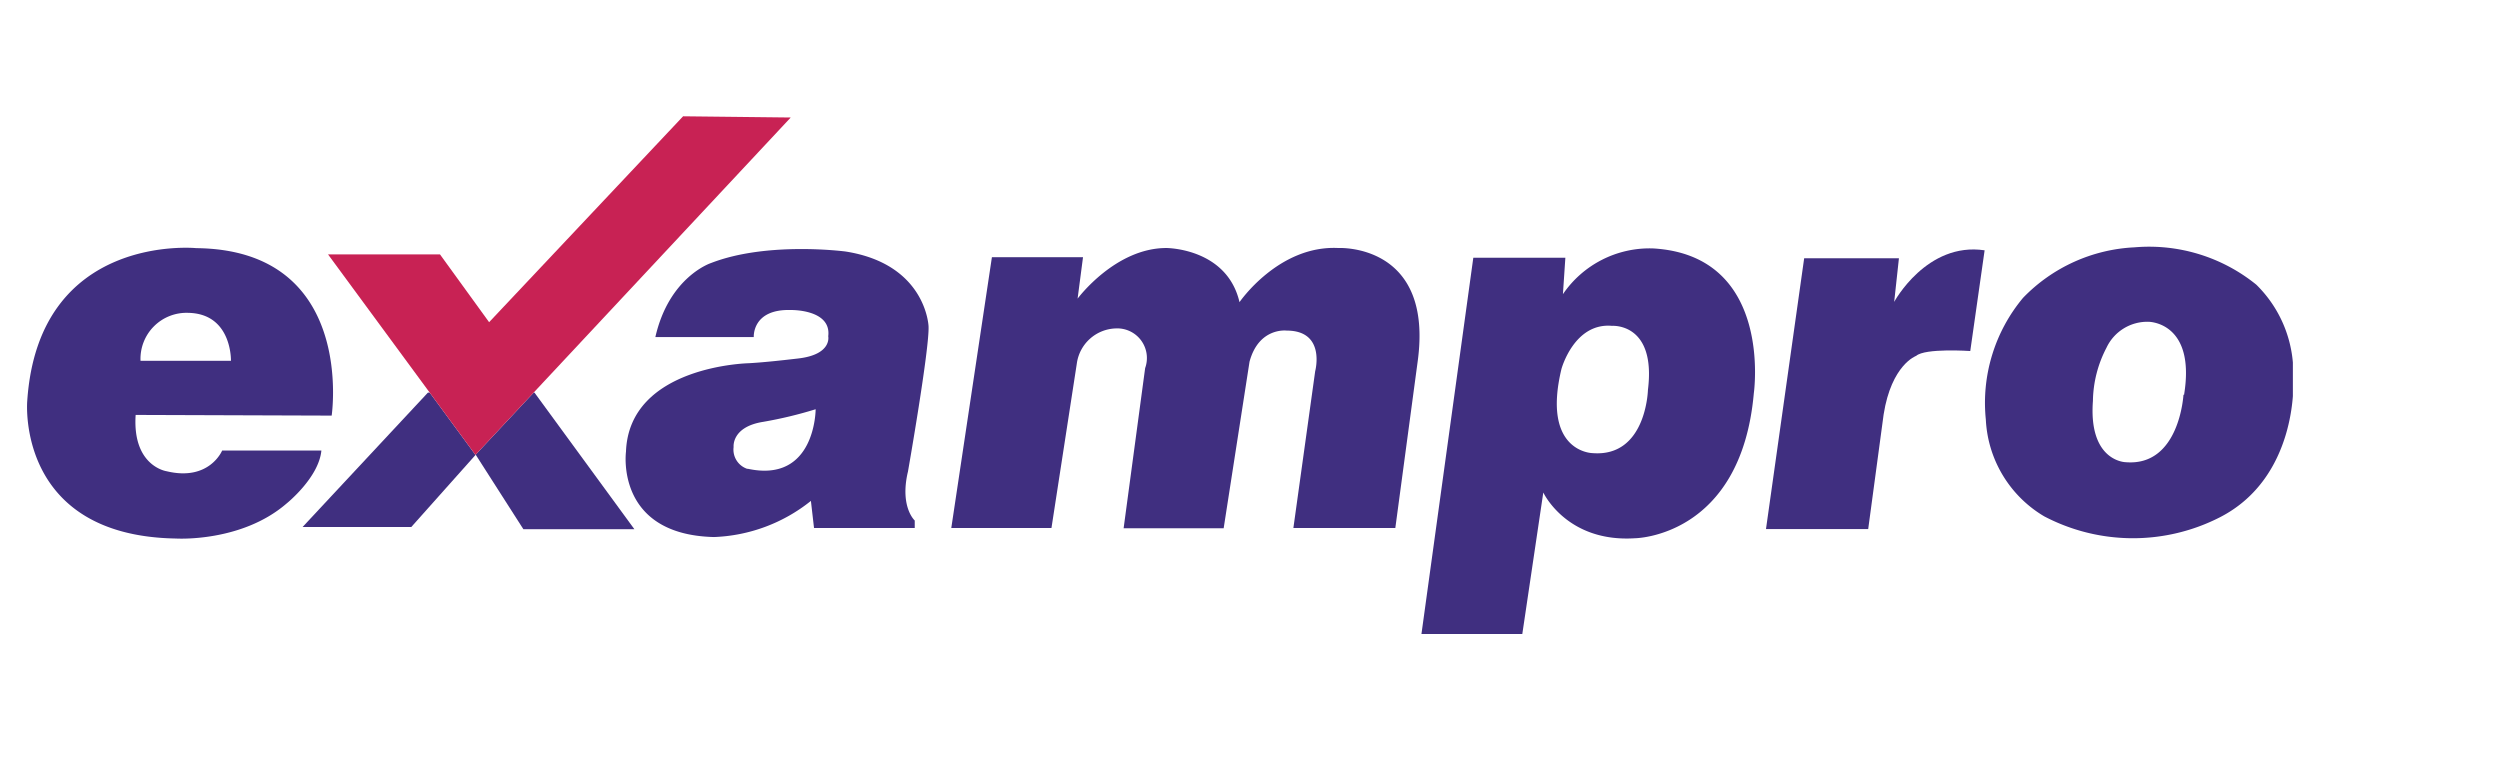 <svg id="Layer_1" data-name="Layer 1" xmlns="http://www.w3.org/2000/svg" xmlns:xlink="http://www.w3.org/1999/xlink" width="184.67" height="56" viewBox="0 0 184.67 56"><defs><clipPath id="clip-path"><rect x="2.04" y="8.6" width="167.33" height="38.24" style="fill:none"/></clipPath><clipPath id="clip-path-2"><rect x="2.04" y="8.6" width="167.34" height="38.24" style="fill:none"/></clipPath></defs><title>Exampro</title><g style="clip-path:url(#clip-path)"><path d="M169.37,28.3a9.12,9.12,0,0,0-2.7-7.27,12.57,12.57,0,0,0-9-2.76A12.25,12.25,0,0,0,149.44,22a12.1,12.1,0,0,0-2.75,9A8.8,8.8,0,0,0,151,38.14,14.1,14.1,0,0,0,164,38.2c5.69-2.93,5.4-9.9,5.4-9.9m-8.11.84s-.28,5.35-4.29,5c0,0-2.73-.06-2.4-4.52a8.73,8.73,0,0,1,1-3.93,3.33,3.33,0,0,1,3.11-1.92s3.51,0,2.62,5.41" style="fill:#402f80"/></g><g style="clip-path:url(#clip-path-2)"><path d="M130.45,39.08l2.82-20h7l-.35,3.22s2.4-4.45,6.68-3.81l-1.06,7.44s-3.34-.23-4,.36c0,0-1.82.64-2.4,4.33L138,39.08Z" style="fill:#402f80"/><path d="M122.09,18.35a7.75,7.75,0,0,0-6.64,3.38l.18-2.69h-6.8L105,46.83h7.45L114,36.38s1.72,3.7,6.76,3.38c0,0,7.84-.06,8.79-10.7,0,0,1.47-10.2-7.45-10.71m-.37,10.45s-.12,5-4.11,4.67c0,0-3.75-.07-2.28-6.21,0,0,.93-3.44,3.74-3.19,0,0,3.27-.25,2.65,4.73" style="fill:#402f80"/><path d="M70.27,39l3-20H80l-.4,3.06s2.77-3.74,6.56-3.74c0,0,4.47,0,5.4,4,0,0,2.88-4.22,7.3-4,0,0,7.1-.38,5.85,8.46L103.07,39H95.54l1.61-11.58s.81-3-2.11-3c0,0-2.05-.26-2.74,2.3l-1.91,12.3H83l1.59-11.83a2.19,2.19,0,0,0-2.17-2.93,3,3,0,0,0-2.88,2.61L77.67,39Z" style="fill:#402f80"/><path d="M67.06,34.89s1.61-9.17,1.53-10.79c0,0-.17-4.58-6.12-5.52,0,0-5.78-.77-9.95.85,0,0-3.09,1-4.11,5.47h7.27s-.14-2.09,2.75-2c0,0,3-.06,2.75,1.94,0,0,.3,1.35-2.22,1.64-1.29.15-2.58.29-3.64.35,0,0-8.85.17-9.08,6.54,0,0-.82,6.12,6.5,6.3A12.15,12.15,0,0,0,59.9,37l.23,2h7.44v-.55s-1.11-1-.51-3.58m-11.87-.24a1.5,1.5,0,0,1-1-1.61s-.17-1.49,2.19-1.86a30.81,30.81,0,0,0,3.87-.93s0,5.47-5,4.4" style="fill:#402f80"/></g><g style="clip-path:url(#clip-path)"><polygon points="39.42 29 35.12 33.6 31.74 29 31.61 29 22.35 38.93 30.38 38.93 35.14 33.59 38.66 39.09 46.86 39.09 39.48 29 39.42 29" style="fill:#402f80"/><polygon points="39.42 29 58.41 8.68 50.46 8.59 36.13 23.8 32.5 18.79 24.23 18.79 31.74 29 35.12 33.6 39.42 29" style="fill:#c82254"/><path d="M24.5,30.7s1.82-12.25-10-12.37c0,0-11.67-1.17-12.49,11.32,0,0-.83,9.94,11,10.13,0,0,4.81.3,8.15-2.58,0,0,2.39-1.91,2.58-3.92l-7.33,0s-.94,2.29-4.1,1.53c0,0-2.54-.36-2.29-4.16ZM13.92,23.11c3.23.07,3.14,3.54,3.14,3.54H10.38a3.4,3.4,0,0,1,3.54-3.54" style="fill:#402f80"/></g></svg>